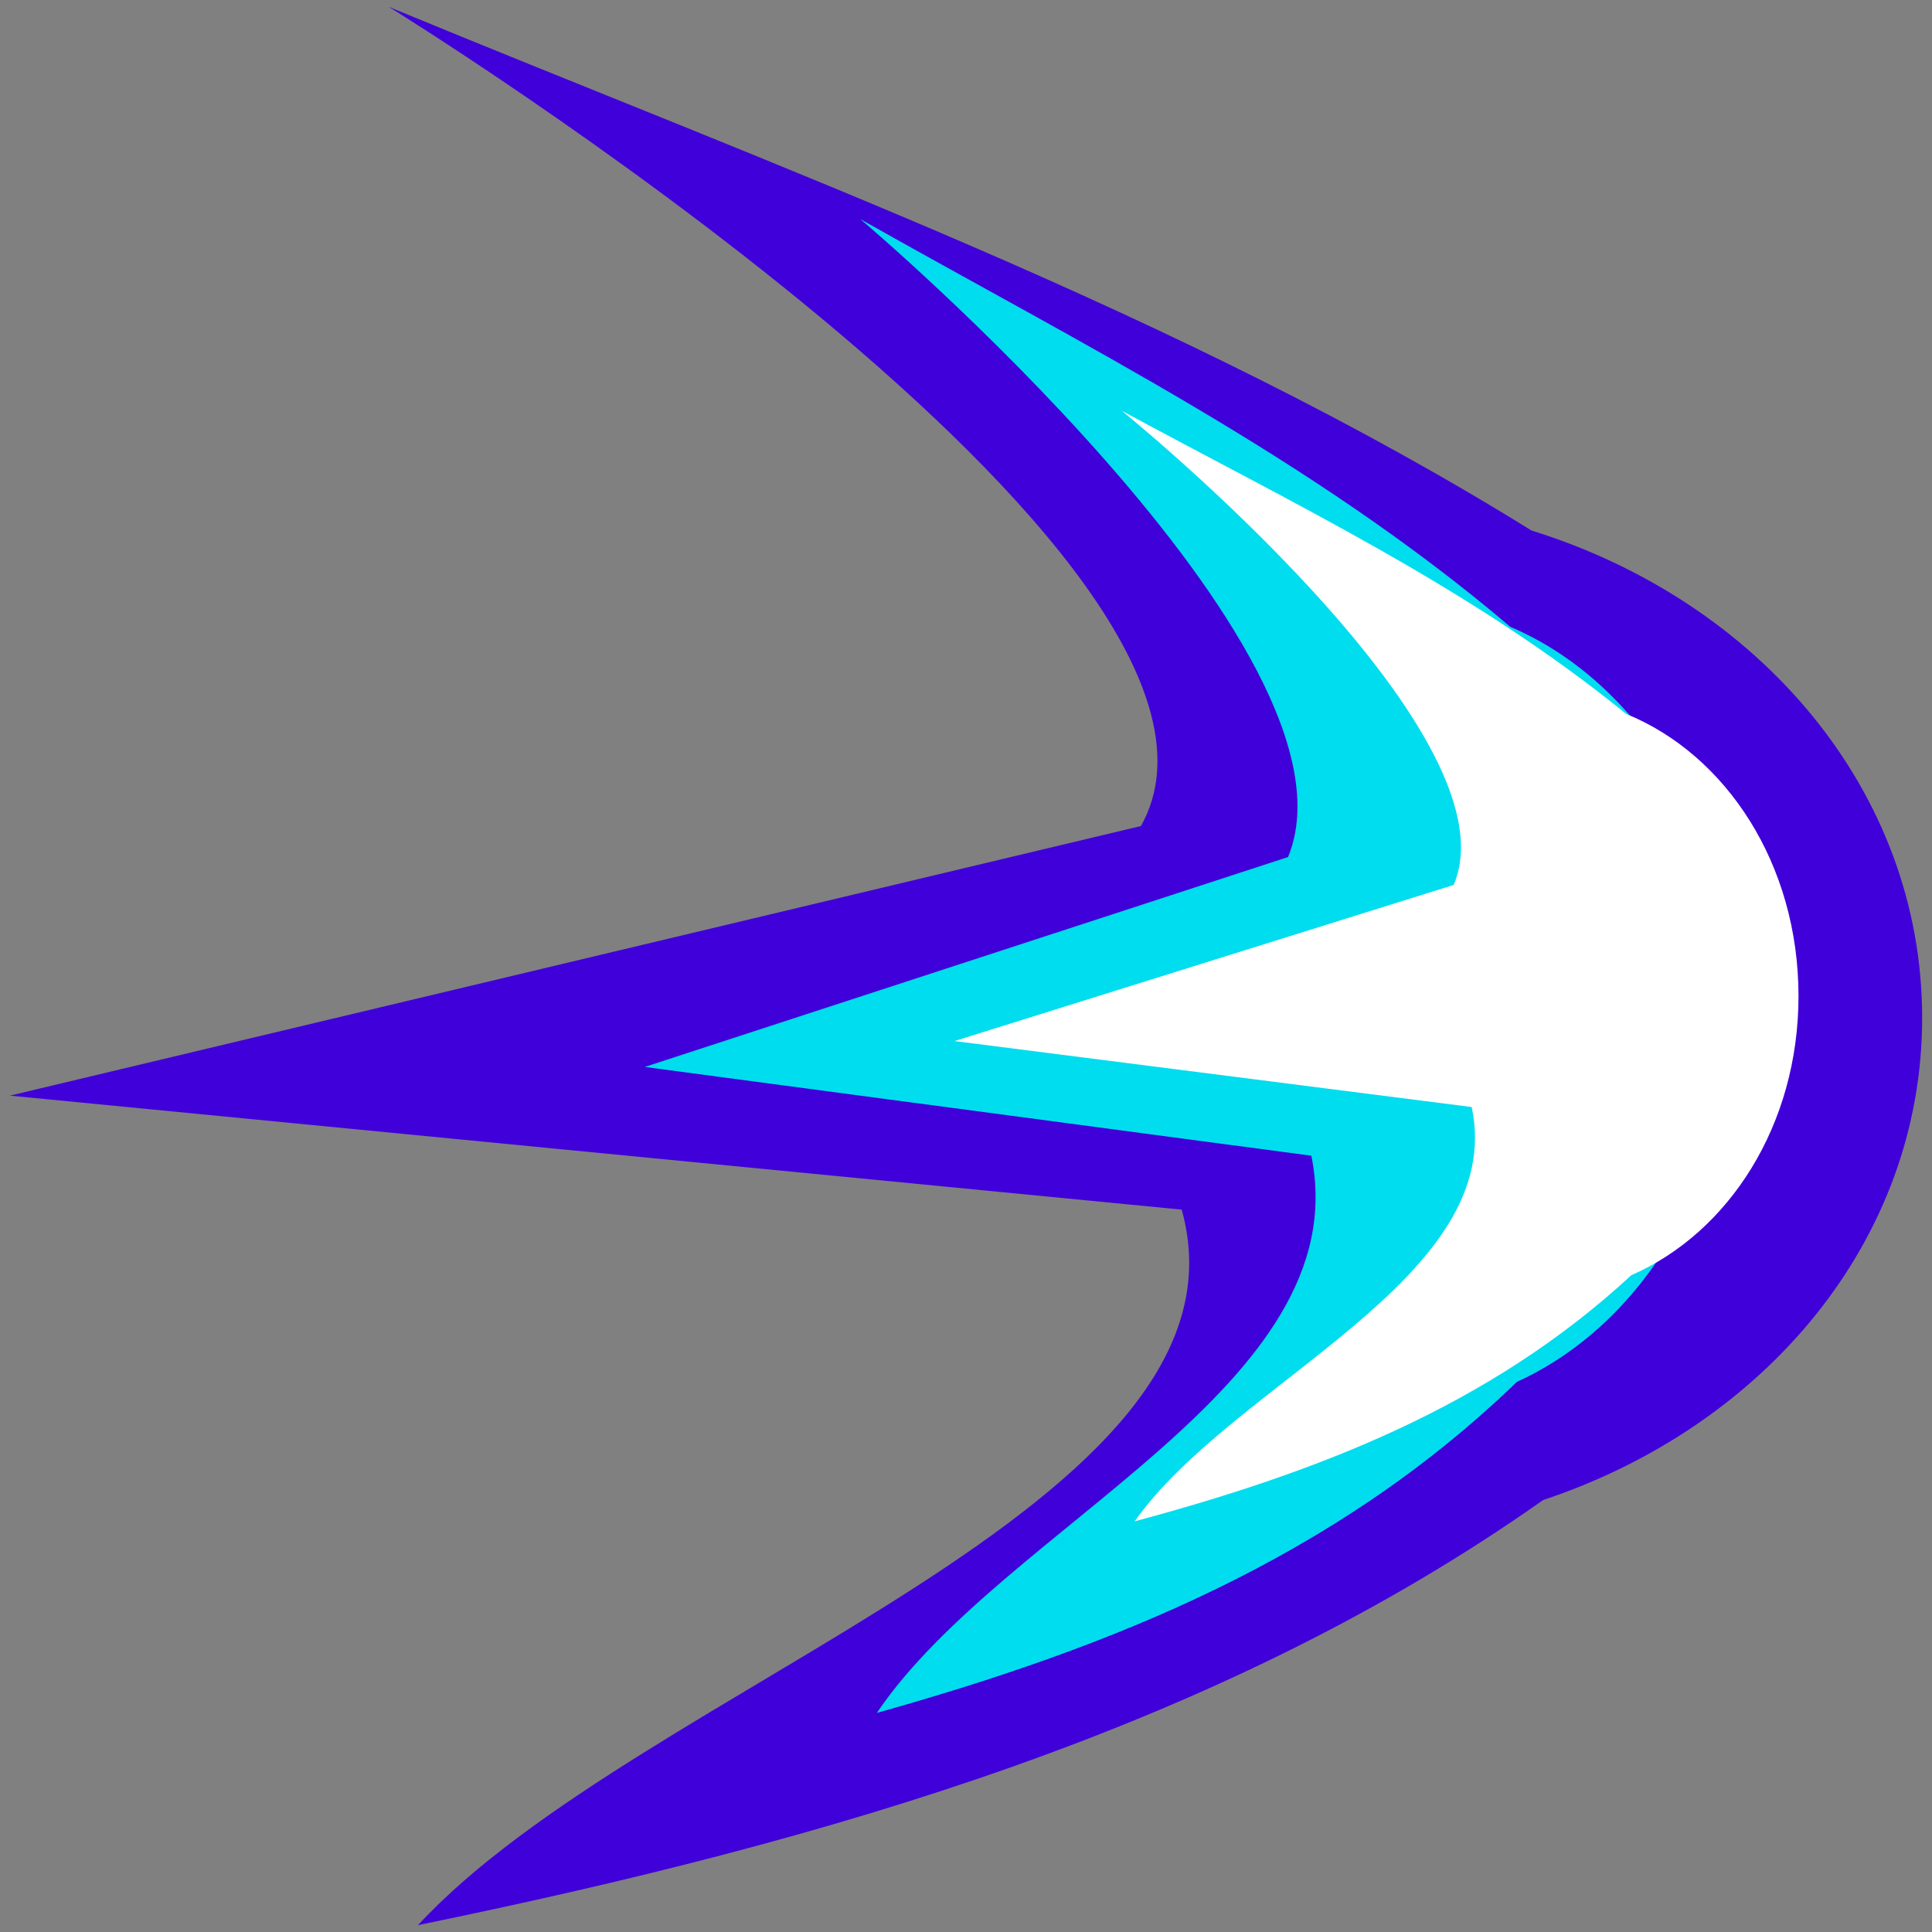 <?xml version="1.0" encoding="UTF-8" standalone="no"?>
<!-- Created with Inkscape (http://www.inkscape.org/) -->

<svg
   xmlns:dc="http://purl.org/dc/elements/1.1/"
   xmlns:cc="http://creativecommons.org/ns#"
   xmlns:rdf="http://www.w3.org/1999/02/22-rdf-syntax-ns#"
   xmlns:svg="http://www.w3.org/2000/svg"
   xmlns="http://www.w3.org/2000/svg"
   xmlns:sodipodi="http://sodipodi.sourceforge.net/DTD/sodipodi-0.dtd"
   xmlns:inkscape="http://www.inkscape.org/namespaces/inkscape"
   width="20"
   height="20"
   id="svg2"
   version="1.1"
   inkscape:version="0.48.1 r9760"
   sodipodi:docname="bullet.svg"
   inkscape:export-filename="bullet-0003.png"
   inkscape:export-xdpi="90"
   inkscape:export-ydpi="90"
   style="display:inline">
  <rect width="100%" height="100%" fill="#808080" stroke="none"/>
  <defs
     id="defs4">
    <filter
       inkscape:collect="always"
       id="filter4030-2-0"
       x="-0.42"
       width="1.84"
       y="-1.155"
       height="3.31"
       color-interpolation-filters="sRGB">
      <feGaussianBlur
         inkscape:collect="always"
         stdDeviation="0.365"
         id="feGaussianBlur4032-1-5" />
    </filter>
  </defs>
  <sodipodi:namedview
     id="base"
     pagecolor="#ffffff"
     bordercolor="#666666"
     borderopacity="1.0"
     inkscape:pageopacity="0.0"
     inkscape:pageshadow="2"
     inkscape:zoom="22.627417"
     inkscape:cx="6.7489731"
     inkscape:cy="10.351299"
     inkscape:document-units="px"
     inkscape:current-layer="layer2"
     showgrid="false"
     inkscape:showpageshadow="false"
     inkscape:window-width="1440"
     inkscape:window-height="833"
     inkscape:window-x="0"
     inkscape:window-y="0"
     inkscape:window-maximized="1"
     showguides="true"
     inkscape:guide-bbox="true"
     inkscape:snap-bbox="true"
     inkscape:bbox-nodes="true"
     inkscape:snap-global="true"
     inkscape:bbox-paths="false" />
  <g
     inkscape:label="bg"
     inkscape:groupmode="layer"
     id="layer1"
     transform="translate(0,-1032.362)"
     sodipodi:insensitive="true"
     style="display:none">
    <rect
       style="fill:#999999;fill-opacity:1;stroke:none"
       id="rect4066"
       width="29"
       height="29"
       x="0"
       y="1023.362" />
  </g>
  <g
     inkscape:groupmode="layer"
     id="layer2"
     inkscape:label="0001"
     style="display:none"
     transform="translate(0,-9)"
     sodipodi:insensitive="true">
    <g
       id="g3289"
       transform="matrix(2.186,0,0,2.186,-10.77,-23.632)">
      <path
         sodipodi:type="arc"
         style="fill:#4000d9;fill-opacity:1;stroke:none"
         id="path3070"
         sodipodi:cx="9.8111067"
         sodipodi:cy="9.8959999"
         sodipodi:rx="1.9445437"
         sodipodi:ry="1.9445437"
         d="m 11.756,9.896 a 1.945,1.945 0 1 1 -3.889,0 1.945,1.945 0 1 1 3.889,0 z"
         transform="matrix(1.159,0,0,1.159,-1.872,8.03)" />
      <path
         transform="matrix(0.75,0,0,0.75,2.142,12.078)"
         d="m 11.756,9.896 a 1.945,1.945 0 1 1 -3.889,0 1.945,1.945 0 1 1 3.889,0 z"
         sodipodi:ry="1.9445437"
         sodipodi:rx="1.9445437"
         sodipodi:cy="9.8959999"
         sodipodi:cx="9.8111067"
         id="path3055"
         style="fill:#00ddef;fill-opacity:1;stroke:none"
         sodipodi:type="arc" />
      <path
         sodipodi:type="arc"
         style="fill:#ffffff;fill-opacity:1;stroke:none"
         id="path3078"
         sodipodi:cx="9.8111067"
         sodipodi:cy="9.8959999"
         sodipodi:rx="1.9445437"
         sodipodi:ry="1.9445437"
         d="m 11.756,9.896 a 1.945,1.945 0 1 1 -3.889,0 1.945,1.945 0 1 1 3.889,0 z"
         transform="matrix(0.432,0,0,0.432,5.263,15.227)" />
    </g>
  </g>
  <g
     inkscape:groupmode="layer"
     id="layer3"
     inkscape:label="0002"
     style="display:none"
     transform="translate(0,1)"
     sodipodi:insensitive="true">
    <g
       id="g3002"
       transform="translate(0.581,-0.581)">
      <path
         sodipodi:type="arc"
         style="fill:#4000d9;fill-opacity:1;stroke:none;display:inline"
         id="path3070-6"
         sodipodi:cx="9.8111067"
         sodipodi:cy="9.8959999"
         sodipodi:rx="1.9445437"
         sodipodi:ry="1.9445437"
         d="m 11.756,9.896 a 1.945,1.945 0 1 1 -3.889,0 1.945,1.945 0 1 1 3.889,0 z"
         transform="matrix(3.523,0,0,3.523,-25.142,-25.28)" />
      <path
         transform="matrix(2.825,0,0,2.825,-18.299,-18.377)"
         d="m 11.756,9.896 a 1.945,1.945 0 1 1 -3.889,0 1.945,1.945 0 1 1 3.889,0 z"
         sodipodi:ry="1.9445437"
         sodipodi:rx="1.9445437"
         sodipodi:cy="9.8959999"
         sodipodi:cx="9.8111067"
         id="path3055-6"
         style="fill:#00ddef;fill-opacity:1;stroke:none;display:inline"
         sodipodi:type="arc" />
      <path
         sodipodi:type="arc"
         style="fill:#ffffff;fill-opacity:1;stroke:none;display:inline"
         id="path3078-7"
         sodipodi:cx="9.8111067"
         sodipodi:cy="9.8959999"
         sodipodi:rx="1.9445437"
         sodipodi:ry="1.9445437"
         d="m 11.756,9.896 a 1.945,1.945 0 1 1 -3.889,0 1.945,1.945 0 1 1 3.889,0 z"
         transform="matrix(2.007,0,0,2.007,-10.272,-10.281)" />
    </g>
    <g
       style="display:inline"
       id="g3082-3"
       transform="translate(15.941,-10.052)">
      <path
         transform="matrix(0,-1.294,0.696,0,-0.585,38.427)"
         d="m 15.626,14.574 a 1.042,0.379 0 1 1 -2.083,0 1.042,0.379 0 1 1 2.083,0 z"
         sodipodi:ry="0.37880722"
         sodipodi:rx="1.0417198"
         sodipodi:cy="14.573759"
         sodipodi:cx="14.584078"
         id="path4034-9"
         style="fill:#ffffff;fill-opacity:1;stroke:none;filter:url(#filter4030-2-0)"
         sodipodi:type="arc" />
      <path
         sodipodi:type="arc"
         style="fill:#ffffff;fill-opacity:1;stroke:none;filter:url(#filter4030-2-0)"
         id="path3920-1"
         sodipodi:cx="14.584078"
         sodipodi:cy="14.573759"
         sodipodi:rx="1.0417198"
         sodipodi:ry="0.37880722"
         d="m 15.626,14.574 a 1.042,0.379 0 1 1 -2.083,0 1.042,0.379 0 1 1 2.083,0 z"
         transform="matrix(2.007,0,0,0.696,-19.711,9.409)" />
    </g>
  </g>
  <g
     inkscape:groupmode="layer"
     id="layer4"
     inkscape:label="0003"
     style="display:inline"
     transform="translate(0,1)"
     sodipodi:insensitive="true">
    <g
       id="g3006"
       transform="matrix(-1,0,0,1,20,0)">
      <path
         inkscape:connector-curvature="0"
         id="path3080-3-0"
         d="M 15.975,-0.929 C 11.93,0.742 7.761,2.248 4.146,4.492 1.792,5.223 0.102,7.186 0.102,9.537 c 0,2.309 1.635,4.23 3.923,4.991 3.328,2.348 7.375,3.524 11.648,4.401 C 13.364,16.43 6.914,14.584 7.767,11.522 L 19.898,10.342 8.189,7.551 C 6.653,4.818 15.975,-0.929 15.975,-0.929 z"
         style="fill:#4000d9;fill-opacity:1;stroke:none;display:inline" />
      <path
         style="fill:#00ddef;fill-opacity:1;stroke:none;display:inline"
         d="M 11.094,1.268 C 8.794,2.569 6.422,3.742 4.365,5.489 3.027,6.059 2.065,7.588 2.065,9.418 c 0,1.798 0.93,3.294 2.232,3.887 1.893,1.829 4.195,2.744 6.626,3.427 C 9.609,14.786 5.94,13.348 6.425,10.964 L 13.326,10.045 6.666,7.872 C 5.792,5.744 11.094,1.268 11.094,1.268 z"
         id="path3278"
         inkscape:connector-curvature="0" />
      <path
         inkscape:connector-curvature="0"
         id="path3280"
         d="M 8.388,3.252 C 6.602,4.219 4.762,5.091 3.167,6.39 2.128,6.813 1.382,7.95 1.382,9.311 c 0,1.337 0.721,2.449 1.731,2.89 1.469,1.36 3.255,2.04 5.141,2.548 C 7.235,13.301 4.389,12.233 4.765,10.46 L 10.119,9.777 4.952,8.161 C 4.273,6.579 8.388,3.252 8.388,3.252 z"
         style="fill:#ffffff;fill-opacity:1;stroke:none;display:inline" />
    </g>
  </g>
</svg>

